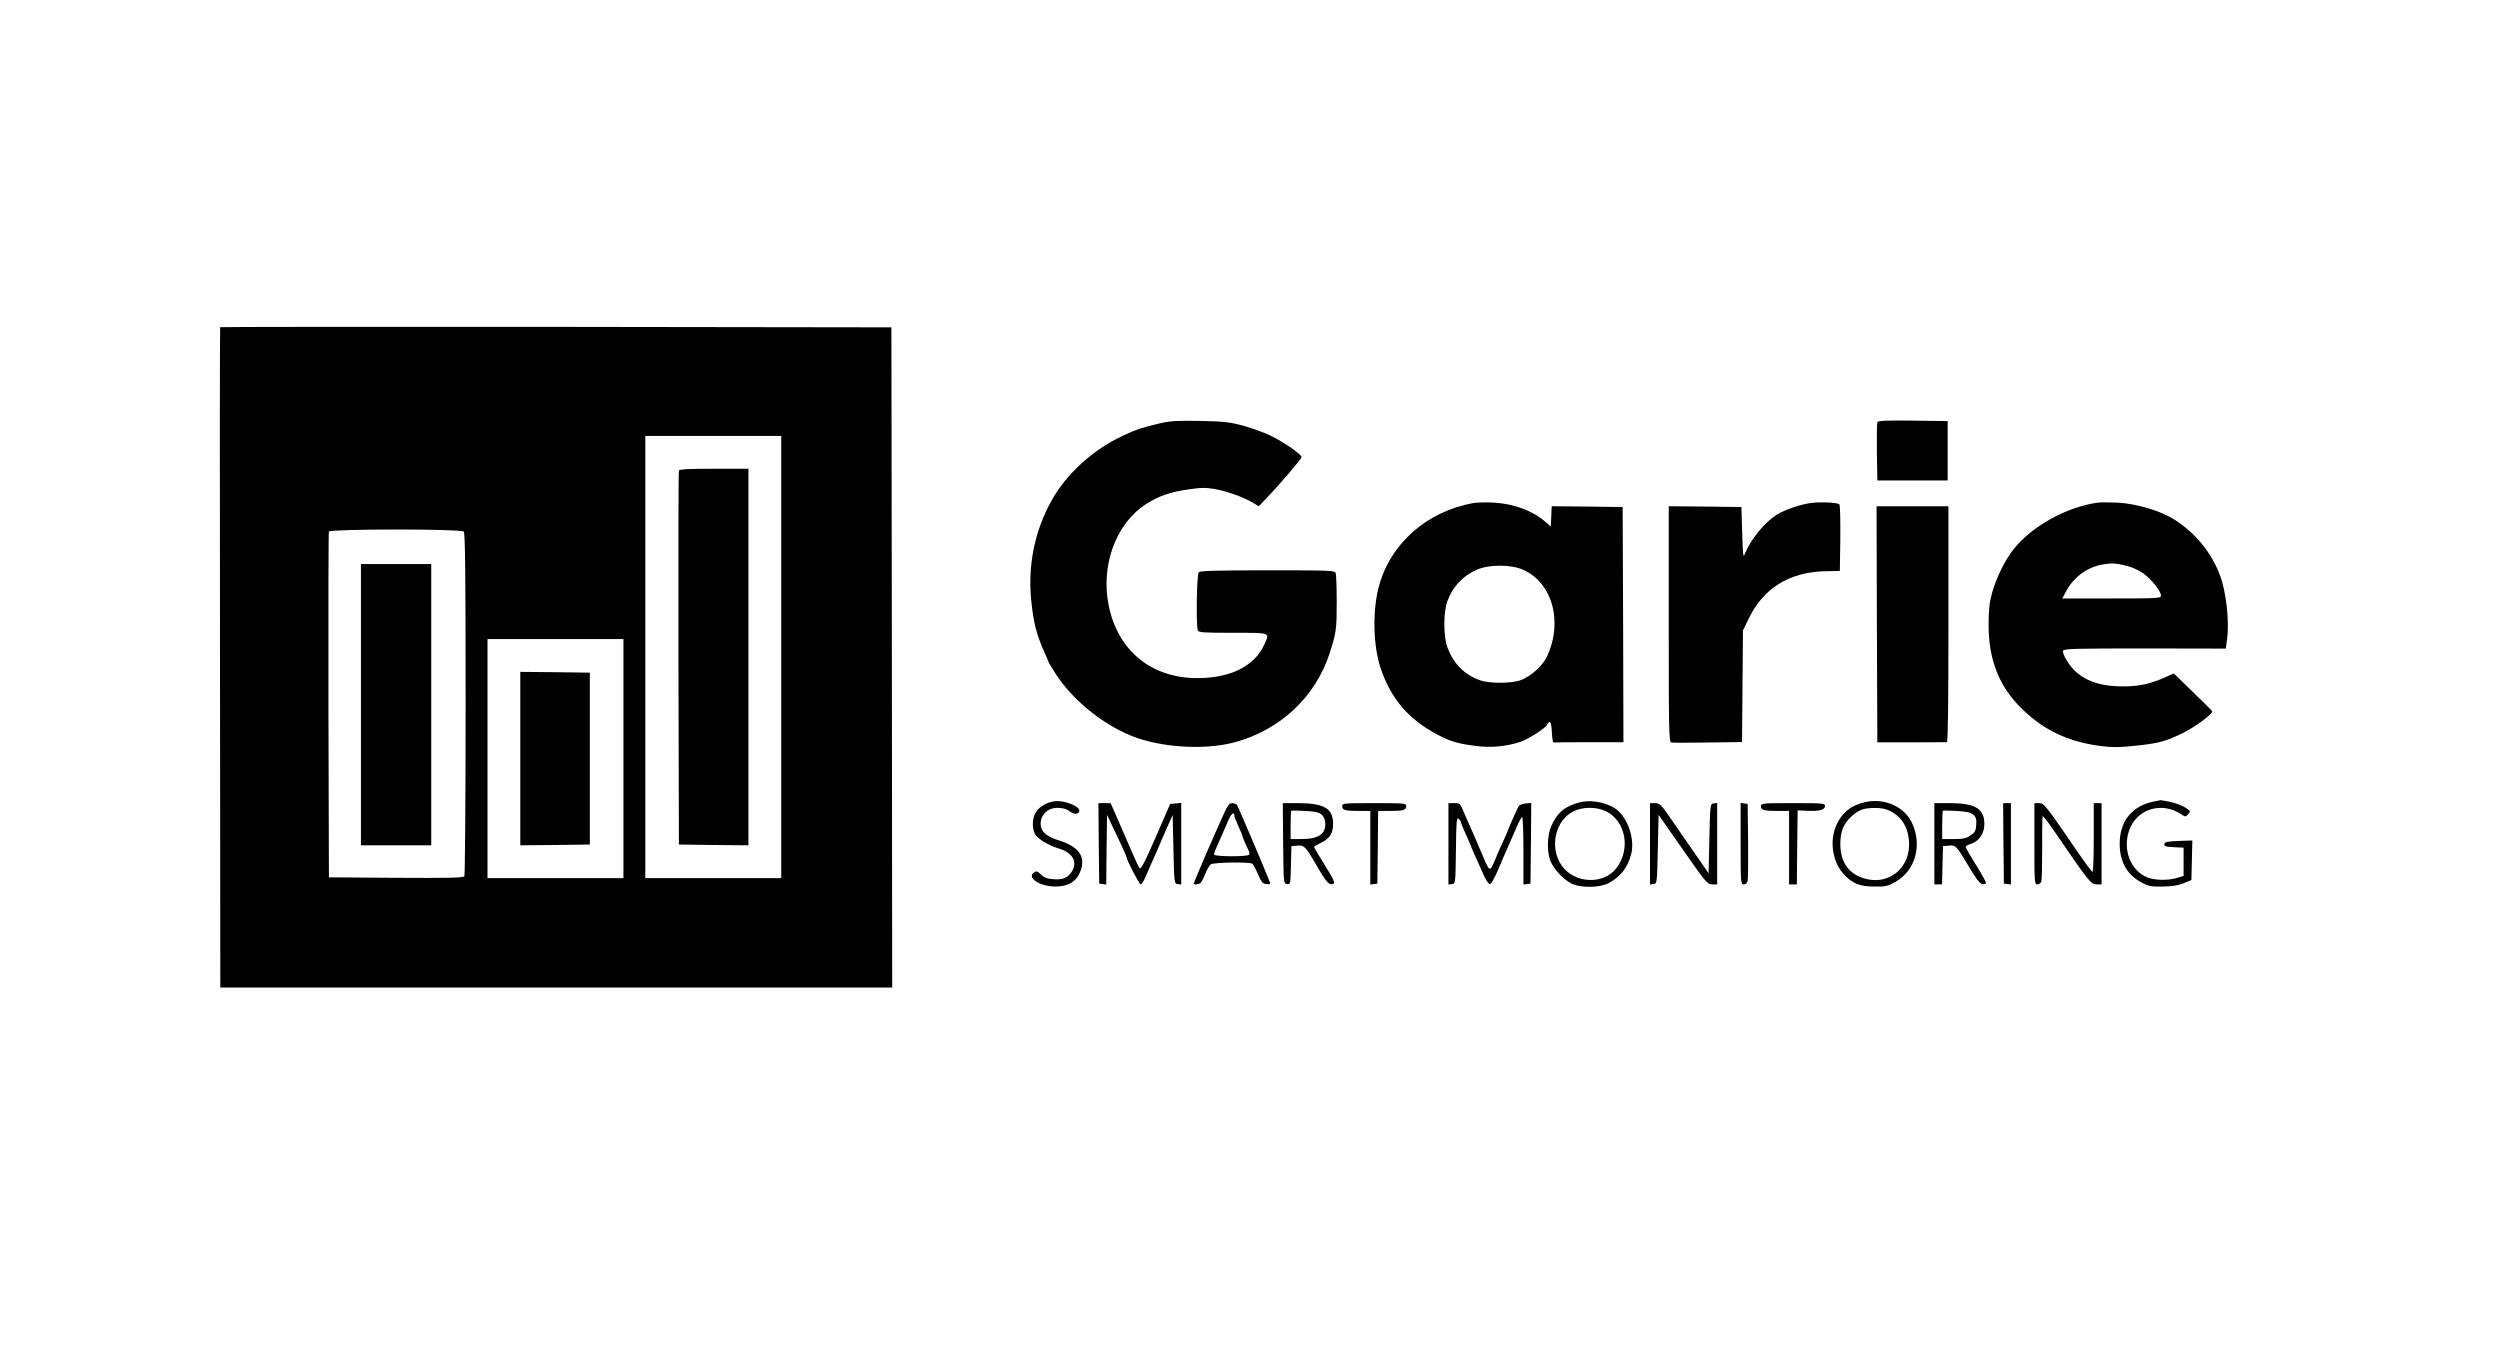 <?xml version="1.0" standalone="no"?>
<!DOCTYPE svg PUBLIC "-//W3C//DTD SVG 20010904//EN"
 "http://www.w3.org/TR/2001/REC-SVG-20010904/DTD/svg10.dtd">
<svg version="1.0" xmlns="http://www.w3.org/2000/svg"
 width="1600pt" height="867pt" viewBox="0 0 1600 867"
 preserveAspectRatio="xMidYMid meet">
<g transform="translate(0,867) scale(0.1,-0.1)"
fill="#000000" stroke="none">
<path d="M1409 6576 c-2 -2 -3 -954 -1 -2115 l2 -2111 2150 0 2150 0 -2 2113
-3 2112 -2146 3 c-1180 1 -2148 0 -2150 -2z m3591 -2111 l0 -1415 -435 0 -435
0 0 1415 0 1415 435 0 435 0 0 -1415z m-2032 803 c9 -9 12 -267 12 -1102 0
-600 -4 -1097 -8 -1104 -7 -10 -101 -12 -438 -10 l-429 3 -3 1100 c-1 605 0
1106 3 1113 6 17 845 18 863 0z m1022 -1453 l0 -765 -435 0 -435 0 0 765 0
765 435 0 435 0 0 -765z"/>
<path d="M4345 5658 c-3 -7 -4 -548 -3 -1203 l3 -1190 223 -3 222 -2 0 1205 0
1205 -220 0 c-167 0 -222 -3 -225 -12z"/>
<path d="M2310 4160 l0 -900 225 0 225 0 0 900 0 900 -225 0 -225 0 0 -900z"/>
<path d="M3330 3815 l0 -555 223 2 222 3 0 550 0 550 -222 3 -223 2 0 -555z"/>
<path d="M7425 5961 c-115 -27 -151 -39 -235 -78 -191 -88 -362 -242 -458
-413 -110 -195 -155 -418 -132 -644 15 -145 33 -216 86 -334 13 -29 24 -55 24
-57 0 -3 21 -37 46 -77 115 -179 327 -345 527 -413 186 -62 439 -73 617 -26
292 78 519 290 610 571 42 130 45 155 45 325 0 94 -3 178 -7 188 -7 16 -37 17
-436 17 -319 0 -431 -3 -440 -12 -13 -13 -18 -341 -6 -372 5 -14 35 -16 225
-16 247 0 236 4 200 -76 -62 -137 -216 -214 -428 -214 -294 0 -508 175 -567
463 -53 256 45 525 236 649 80 52 152 78 268 95 87 13 117 13 175 3 76 -13
176 -49 241 -86 l40 -24 46 48 c86 89 228 255 228 267 0 17 -117 98 -201 138
-41 20 -119 48 -174 63 -86 23 -124 27 -275 30 -145 3 -189 0 -255 -15z"/>
<path d="M12015 5967 c-3 -7 -4 -94 -3 -192 l3 -180 225 0 225 0 0 190 0 190
-223 3 c-175 2 -224 0 -227 -11z"/>
<path d="M9428 5450 c-297 -53 -531 -260 -604 -536 -41 -155 -36 -377 12 -520
66 -197 178 -327 364 -426 82 -43 132 -58 245 -72 94 -13 197 -3 282 25 51 16
161 86 174 110 18 35 28 20 31 -48 2 -38 6 -67 11 -65 4 1 106 2 227 2 l220 0
-2 753 -3 752 -227 3 -227 2 -3 -65 -3 -65 -25 22 c-83 76 -205 123 -335 131
-49 3 -111 2 -137 -3z m304 -420 c199 -75 276 -334 168 -563 -26 -56 -100
-123 -162 -148 -58 -24 -206 -25 -268 -2 -99 36 -166 104 -206 208 -27 70 -27
230 0 300 37 97 108 169 203 205 69 26 196 26 265 0z"/>
<path d="M11590 5451 c-68 -9 -169 -44 -219 -75 -78 -50 -164 -155 -202 -246
-13 -33 -14 -25 -19 130 l-5 165 -232 3 -233 2 0 -754 c0 -694 1 -755 17 -758
9 -2 114 -2 234 0 l218 3 3 357 3 357 39 80 c93 191 257 292 481 299 l100 2 3
209 c1 115 -1 212 -6 217 -12 12 -119 17 -182 9z"/>
<path d="M13425 5453 c-199 -27 -423 -152 -538 -298 -57 -73 -111 -183 -138
-280 -17 -62 -22 -107 -22 -205 0 -225 68 -395 214 -537 141 -137 293 -209
499 -237 77 -10 120 -10 215 0 158 16 202 28 310 80 82 39 200 127 193 143 -2
3 -58 59 -124 123 l-122 118 -58 -26 c-93 -41 -162 -56 -259 -57 -140 -1 -234
28 -309 93 -42 37 -90 116 -82 136 5 12 80 14 523 14 l518 -1 8 58 c16 112 -5
303 -44 408 -55 148 -157 273 -292 359 -89 57 -241 102 -362 109 -55 2 -113 3
-130 0z m202 -409 c28 -8 71 -29 95 -47 51 -39 108 -111 108 -138 0 -18 -11
-19 -316 -19 l-315 0 27 51 c49 89 137 152 236 167 58 10 88 7 165 -14z"/>
<path d="M12012 4675 l3 -756 218 0 c119 0 222 1 227 1 7 0 10 258 10 755 l0
755 -230 0 -230 0 2 -755z"/>
<path d="M6750 3542 c-47 -5 -95 -33 -118 -66 -26 -38 -29 -103 -8 -144 16
-30 86 -73 154 -93 84 -25 119 -83 85 -141 -26 -45 -58 -60 -121 -55 -40 3
-59 10 -80 30 -24 23 -29 24 -46 12 -46 -34 42 -89 141 -89 82 1 133 33 158
99 35 91 -10 156 -134 195 -85 26 -121 58 -121 109 0 38 21 72 57 90 35 18 97
13 127 -10 29 -23 59 -22 64 1 5 29 -98 70 -158 62z"/>
<path d="M10115 3536 c-96 -23 -148 -65 -186 -151 -28 -61 -30 -170 -5 -228
22 -51 81 -114 130 -140 58 -31 184 -30 241 1 77 41 121 98 144 184 24 87 -13
213 -80 276 -53 51 -164 77 -244 58z m161 -57 c128 -61 163 -242 69 -365 -83
-109 -272 -99 -352 19 -78 116 -39 288 78 345 60 29 145 29 205 1z"/>
<path d="M11935 3536 c-91 -22 -142 -63 -180 -142 -49 -103 -28 -243 48 -322
54 -57 101 -76 192 -76 71 -1 86 2 134 29 130 72 176 237 106 382 -51 103
-179 158 -300 129z m165 -58 c60 -31 98 -82 112 -151 38 -180 -96 -322 -266
-283 -110 26 -168 104 -168 225 1 79 18 124 66 171 48 46 80 58 151 59 44 1
73 -5 105 -21z"/>
<path d="M13783 3540 c-138 -28 -217 -125 -217 -270 0 -114 45 -195 136 -246
48 -26 62 -29 138 -28 60 1 100 7 135 21 l50 21 3 126 3 127 -88 -3 c-73 -3
-88 -6 -91 -20 -3 -14 7 -17 60 -20 l63 -3 0 -90 0 -90 -40 -13 c-56 -18 -143
-17 -193 3 -106 43 -158 176 -116 299 48 139 209 189 335 104 25 -17 27 -17
44 2 16 18 15 20 -23 44 -21 13 -65 29 -97 35 -32 6 -59 11 -59 10 -1 -1 -20
-5 -43 -9z"/>
<path d="M7032 3273 l3 -258 22 -3 23 -3 2 223 3 223 33 -70 c50 -102 92 -196
92 -201 0 -17 81 -174 90 -174 6 0 19 19 29 43 10 23 27 62 38 87 12 25 34 77
51 115 16 39 42 99 58 134 l29 65 5 -220 c5 -218 5 -219 28 -222 l22 -3 0 261
0 261 -36 -3 -35 -3 -92 -212 c-68 -156 -95 -209 -103 -200 -6 7 -29 55 -51
107 -23 52 -62 143 -88 203 l-47 107 -39 0 -39 0 2 -257z"/>
<path d="M7831 3458 c-55 -119 -191 -435 -191 -442 0 -11 37 -6 47 7 5 6 18
32 28 57 10 25 25 51 34 58 16 13 248 17 266 4 6 -4 22 -34 36 -67 22 -51 30
-61 54 -63 20 -3 26 0 23 10 -31 80 -204 486 -211 496 -5 6 -19 12 -32 12 -17
0 -28 -14 -54 -72z m69 -9 c0 -6 11 -35 25 -65 14 -30 25 -57 25 -60 0 -7 27
-70 41 -97 5 -10 7 -22 4 -27 -9 -14 -225 -13 -225 1 0 6 6 25 14 42 18 40 47
106 76 174 19 46 40 62 40 32z"/>
<path d="M8212 3273 c3 -258 3 -258 25 -261 22 -3 22 -1 25 120 l3 123 37 3
c45 4 53 -4 129 -135 58 -101 76 -120 102 -110 13 5 4 27 -53 118 -39 62 -70
115 -70 118 0 4 19 15 42 26 59 28 80 61 80 125 -1 96 -59 130 -226 130 l-96
0 2 -257z m249 181 c14 -14 21 -34 21 -58 0 -66 -47 -96 -152 -96 l-70 0 0 88
c0 49 2 91 4 93 2 2 43 2 90 -1 70 -4 89 -9 107 -26z"/>
<path d="M8590 3511 c0 -26 19 -31 106 -31 l74 0 0 -236 0 -235 23 3 22 3 3
233 2 232 74 0 c87 0 106 5 106 31 0 18 -11 19 -205 19 -194 0 -205 -1 -205
-19z"/>
<path d="M9270 3269 l0 -260 23 3 c22 3 22 4 25 217 2 187 4 212 17 201 8 -7
15 -17 15 -22 0 -5 14 -39 30 -75 17 -35 30 -66 30 -68 0 -3 12 -30 26 -62 15
-32 39 -87 55 -123 15 -36 34 -66 42 -68 9 -2 26 26 52 85 20 48 49 115 64
148 15 33 40 90 56 128 15 37 32 67 37 67 4 0 8 -97 8 -216 l0 -215 23 3 22 3
3 258 2 258 -36 -3 c-20 -2 -41 -10 -45 -18 -12 -23 -69 -151 -69 -156 0 -2
-16 -38 -35 -80 -19 -41 -35 -77 -35 -78 0 -2 -9 -25 -21 -51 -25 -56 -27 -55
-83 80 -21 50 -50 117 -65 150 -15 33 -36 81 -47 107 -18 45 -21 48 -56 48
l-38 0 0 -261z"/>
<path d="M10560 3269 l0 -260 23 3 c22 3 22 4 27 223 l5 220 155 -222 c147
-211 157 -222 188 -223 l32 0 0 261 0 260 -22 -3 c-23 -3 -23 -4 -28 -225 l-5
-222 -90 130 c-49 71 -119 172 -155 224 -59 86 -68 94 -97 95 l-33 0 0 -261z"/>
<path d="M11140 3271 c0 -253 1 -261 20 -261 12 0 22 9 25 23 3 12 4 128 3
257 l-3 235 -22 3 -23 3 0 -260z"/>
<path d="M11270 3511 c0 -26 19 -31 106 -31 l74 0 0 -235 0 -235 25 0 25 0 2
237 3 237 58 -3 c80 -4 117 6 117 30 0 18 -9 19 -205 19 -194 0 -205 -1 -205
-19z"/>
<path d="M12380 3270 l0 -260 25 0 24 0 3 123 3 122 37 3 c45 4 48 1 131 -138
46 -77 68 -106 85 -108 12 -2 22 2 22 8 0 7 -29 59 -65 117 -36 57 -65 108
-65 113 0 5 16 14 35 20 52 17 85 66 85 126 0 98 -58 133 -217 134 l-103 0 0
-260z m249 186 c18 -16 21 -29 19 -65 -3 -39 -8 -49 -37 -68 -28 -19 -48 -23
-107 -23 l-74 0 0 88 c0 49 2 91 4 93 2 2 42 2 89 -1 65 -4 90 -10 106 -24z"/>
<path d="M12822 3273 l3 -258 23 -3 22 -3 0 260 0 261 -25 0 -25 0 2 -257z"/>
<path d="M13020 3270 c0 -248 1 -260 19 -260 10 0 22 8 25 17 4 9 6 106 6 216
-1 109 1 201 3 204 3 2 34 -38 69 -89 228 -333 240 -348 275 -348 l33 0 0 260
0 260 -25 0 -25 0 0 -220 c0 -121 -3 -220 -8 -220 -4 0 -43 52 -87 116 -216
315 -223 324 -255 324 l-30 0 0 -260z"/>
</g>
</svg>
